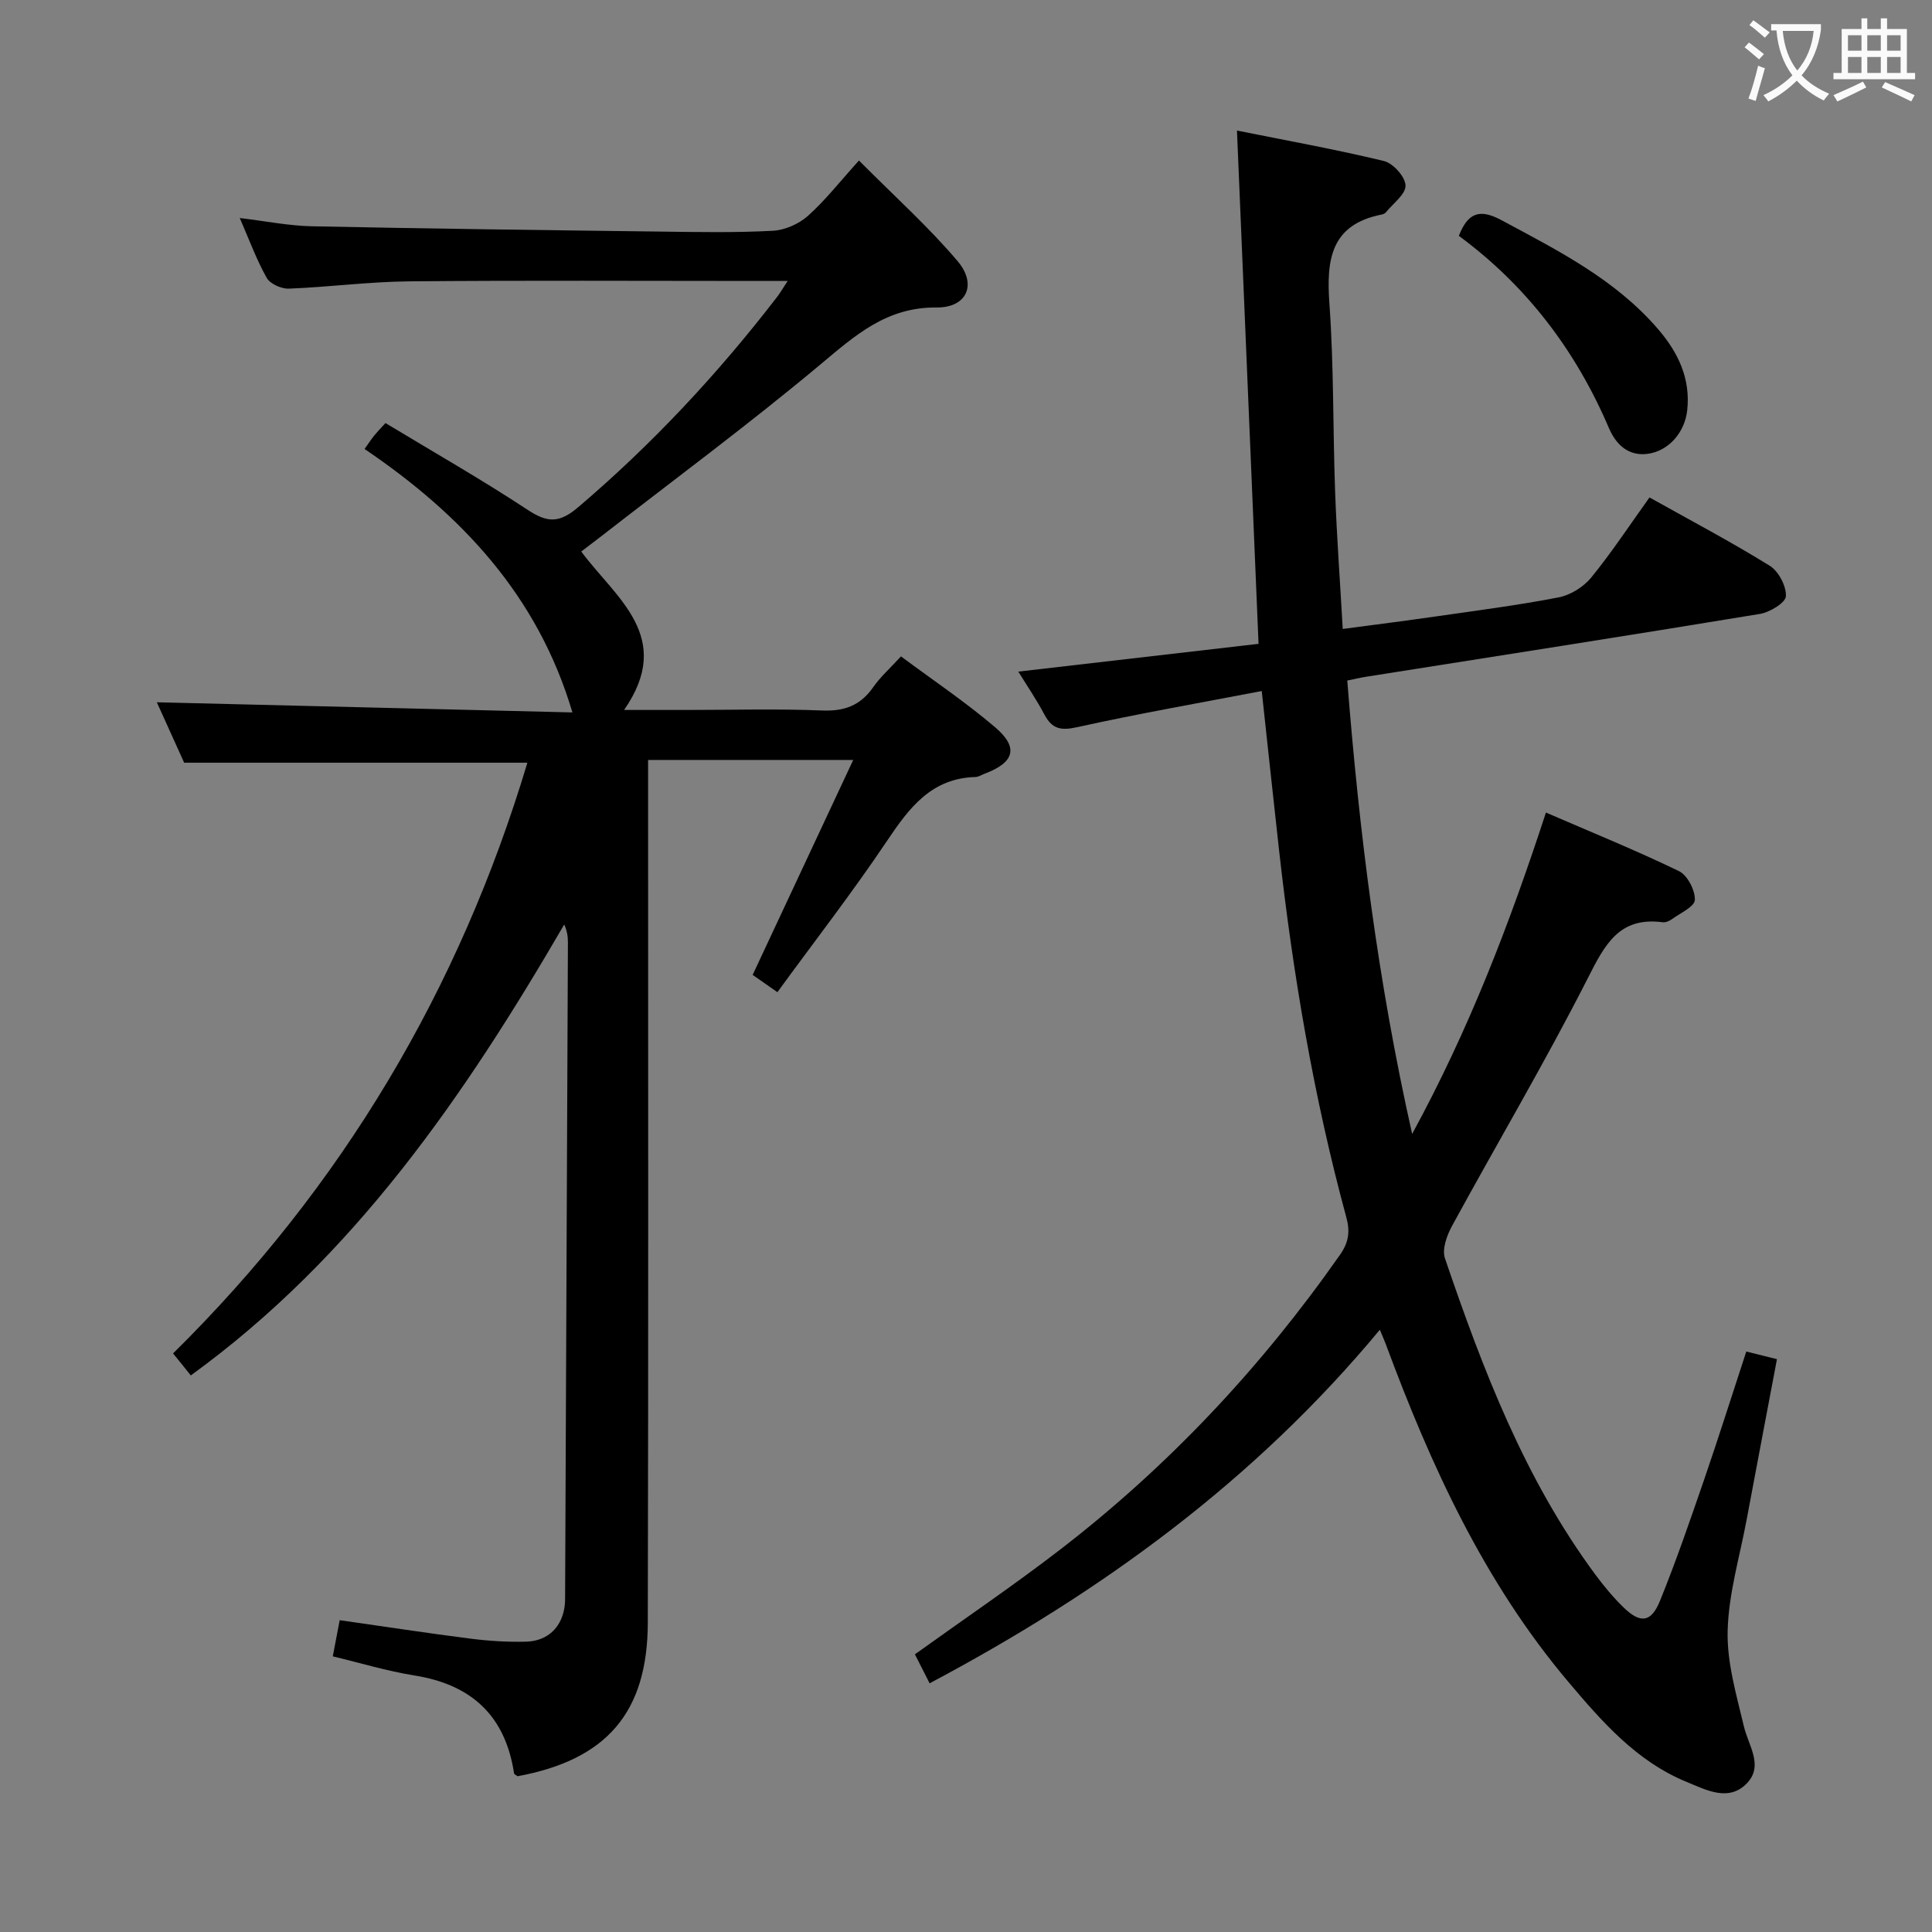 <svg enable-background="new 0 0 400 400" viewBox="0 0 400 400" xmlns="http://www.w3.org/2000/svg"><rect x="0" y="0" width="400" height="400" fill="#808080" stroke="none"/><g fill="#010000"><path d="m192.47 348.51c-1.14-2.25-2.1-4.13-3.05-6 10.22-7.34 20.4-14.23 30.12-21.72 22.45-17.31 41.64-37.78 57.9-61.01 1.83-2.61 2.1-4.85 1.29-7.79-6.76-24.89-11.03-50.24-13.9-75.84-1.2-10.7-2.33-21.4-3.6-33.08-12.89 2.47-25.58 4.69-38.15 7.47-3.37.75-5.21.46-6.83-2.57-1.68-3.17-3.72-6.16-5.42-8.92 16.66-1.93 33.07-3.82 49.74-5.75-1.49-35.53-2.96-70.32-4.47-106.27 10.46 2.1 20.52 3.91 30.44 6.31 1.9.46 4.4 3.26 4.46 5.06.07 1.79-2.56 3.7-4.04 5.53-.19.24-.55.42-.87.48-10.59 2.08-11.5 9.35-10.85 18.46.93 12.93.71 25.95 1.18 38.92.34 9.26 1.02 18.5 1.58 28.43 6.74-.9 12.93-1.68 19.11-2.57 8.55-1.23 17.12-2.33 25.59-3.97 2.46-.48 5.16-2.16 6.75-4.11 4.28-5.26 8.03-10.96 12.06-16.58 8.45 4.73 16.84 9.16 24.89 14.14 1.83 1.13 3.46 4.22 3.35 6.31-.07 1.36-3.34 3.33-5.4 3.67-27.18 4.48-54.4 8.72-81.61 13.02-1.12.18-2.23.45-3.8.77 2.46 31.23 6.28 62.06 13.43 93.87 11.84-21.74 20.17-43.51 27.7-66.54 9.49 4.11 18.66 7.83 27.55 12.13 1.75.85 3.36 3.96 3.28 5.96-.06 1.41-3.05 2.74-4.8 4.02-.51.37-1.28.68-1.87.6-9.08-1.19-12.01 4.73-15.55 11.7-8.81 17.32-18.73 34.08-28.04 51.15-1.08 1.97-2.12 4.85-1.48 6.73 7.84 23.01 16.5 45.68 31.13 65.47 1.78 2.4 3.71 4.73 5.85 6.81 3.48 3.38 5.71 3.15 7.54-1.36 3.36-8.28 6.27-16.76 9.18-25.21 2.96-8.61 5.7-17.3 8.69-26.41 2.12.53 3.97.99 6.35 1.58-2.12 11.2-4.21 22.19-6.27 33.2-1.43 7.67-3.74 15.32-3.94 23.02-.17 6.59 1.82 13.3 3.37 19.83.94 3.96 4.08 8.05.69 11.68-3.77 4.04-8.52 1.45-12.54-.2-10.36-4.24-17.53-12.46-24.54-20.76-17.43-20.66-28.46-44.8-37.75-69.86-.28-.75-.61-1.49-1.24-3-25.96 31.29-57.7 54.35-93.21 73.2z"/><path d="m163.08 58.17c-2.84 0-4.63 0-6.43 0-24 0-48-.14-71.99.08-8.29.08-16.56 1.19-24.86 1.51-1.54.06-3.87-.98-4.58-2.23-2.1-3.72-3.58-7.8-5.58-12.39 5.31.63 10.12 1.61 14.94 1.71 24.14.5 48.28.8 72.42 1.1 7.66.1 15.34.24 22.99-.17 2.49-.13 5.37-1.39 7.25-3.06 3.59-3.19 6.58-7.04 10.6-11.49 7.37 7.43 14.4 13.72 20.44 20.86 4.04 4.78 1.92 9.63-4.37 9.57-10.39-.09-16.84 5.77-24.09 11.83-14.79 12.37-30.32 23.85-45.55 35.7-1.31 1.02-2.63 2.01-3.93 3 7.19 9.68 19.36 17.69 8.87 32.8h13.01c9.33 0 18.68-.27 27.99.11 4.63.19 7.94-1.04 10.58-4.83 1.5-2.15 3.52-3.94 5.75-6.37 6.61 4.92 13.36 9.44 19.5 14.68 4.94 4.21 3.97 7.3-2.21 9.62-.62.23-1.24.66-1.87.67-9.09.25-13.67 6.31-18.26 13.15-7.13 10.63-14.99 20.76-22.75 31.4-2.09-1.46-3.67-2.56-5.12-3.58 6.91-14.76 13.69-29.27 20.82-44.5-14.81 0-28.35 0-42.47 0v6.1c0 57.5.08 114.99-.06 172.49-.04 18.68-8.56 28.41-26.95 31.82-.26-.2-.7-.37-.74-.61-1.82-11.91-8.8-18.37-20.62-20.25-5.65-.9-11.18-2.59-16.91-3.96.52-2.71.95-4.95 1.43-7.49 9.15 1.31 18.12 2.68 27.13 3.83 3.78.48 7.63.72 11.44.62 4.69-.12 7.65-3.22 8.06-7.85.04-.5.03-1 .04-1.5.2-45.15.4-90.29.58-135.44 0-1.13-.13-2.26-.76-3.7-20.58 35.4-43.43 68.8-77.32 93.37-.47-.59-.88-1.11-1.29-1.62-.73-.9-1.46-1.8-2.38-2.94 34.97-34.48 59.27-75.31 73.36-122.3-23.67 0-46.99 0-71.06 0-1.76-3.89-3.93-8.69-5.66-12.51 28.85.7 57.84 1.41 86.04 2.1-7.14-24.16-22.99-40.97-43.03-54.54.86-1.21 1.38-2.02 1.98-2.76.62-.76 1.31-1.47 2.35-2.61 9.85 5.96 19.82 11.63 29.38 17.93 4.09 2.7 6.54 2.88 10.52-.51 15.3-13.02 28.89-27.58 41.12-43.46.59-.74 1.08-1.6 2.25-3.38z"/><path d="m302.04 48.83c1.86-4.78 4.3-5.68 8.81-3.25 11.72 6.29 23.59 12.26 32.46 22.59 4.14 4.82 6.75 10.24 6 16.84-.51 4.51-3.81 8.33-8.09 8.94-4.16.59-6.7-2.03-8.11-5.32-6.86-16.07-17.08-29.49-31.07-39.8z"/></g><path d="m362.1 8.8c1.1.8 2.1 1.6 3.1 2.4l-1 1.1c-1.3-1.1-2.3-2-3-2.5zm1.9 4.8c.5.2.9.4 1.4.5-.6 2.3-1.3 4.5-1.9 6.8l-1.5-.5c.8-2.1 1.4-4.3 2-6.8zm-1-9.4c1.3.9 2.4 1.8 3.4 2.5l-1 1.1c-1.4-1.2-2.4-2.1-3.2-2.6zm3.7 2.2v-1.4h10.3v1.2c-.5 3.6-1.8 6.8-4 9.4 1.5 1.6 3.4 2.8 5.7 3.8-.3.4-.7.8-1.1 1.4-2.3-1.1-4.1-2.5-5.6-4.1-1.6 1.6-3.6 3.1-5.9 4.3-.3-.5-.7-.9-1-1.3 2.4-1.1 4.4-2.5 6-4.1-1.9-2.5-3-5.6-3.3-9.3h-1.1zm8.8 0h-6.4c.3 3.3 1.3 6 3 8.2 2-2.3 3.1-5.1 3.4-8.2z" fill="#fbfafa"/><path d="m385.3 3.8h1.3v2.2h2.8v-2.2h1.3v2.2h4.1v9.1h1.7v1.3h-16.9v-1.3h1.7v-9.1h4.1v-2.2zm.4 13.1.7 1.2c-1.8.9-3.8 1.9-6 2.9-.2-.4-.5-.8-.8-1.3 2.3-1 4.3-1.9 6.1-2.8zm-3.1-6.4h2.8v-3.2h-2.8zm0 4.6h2.8v-3.3h-2.8zm4-4.6h2.8v-3.2h-2.8zm0 4.6h2.8v-3.3h-2.8zm3.7 1.9c2.1.9 4.1 1.8 6.1 2.7l-.7 1.3c-2.2-1.1-4.2-2-6.1-2.9zm3.2-9.7h-2.8v3.2h2.8zm-2.8 7.8h2.8v-3.3h-2.8z" fill="#fbfafa"/></svg>